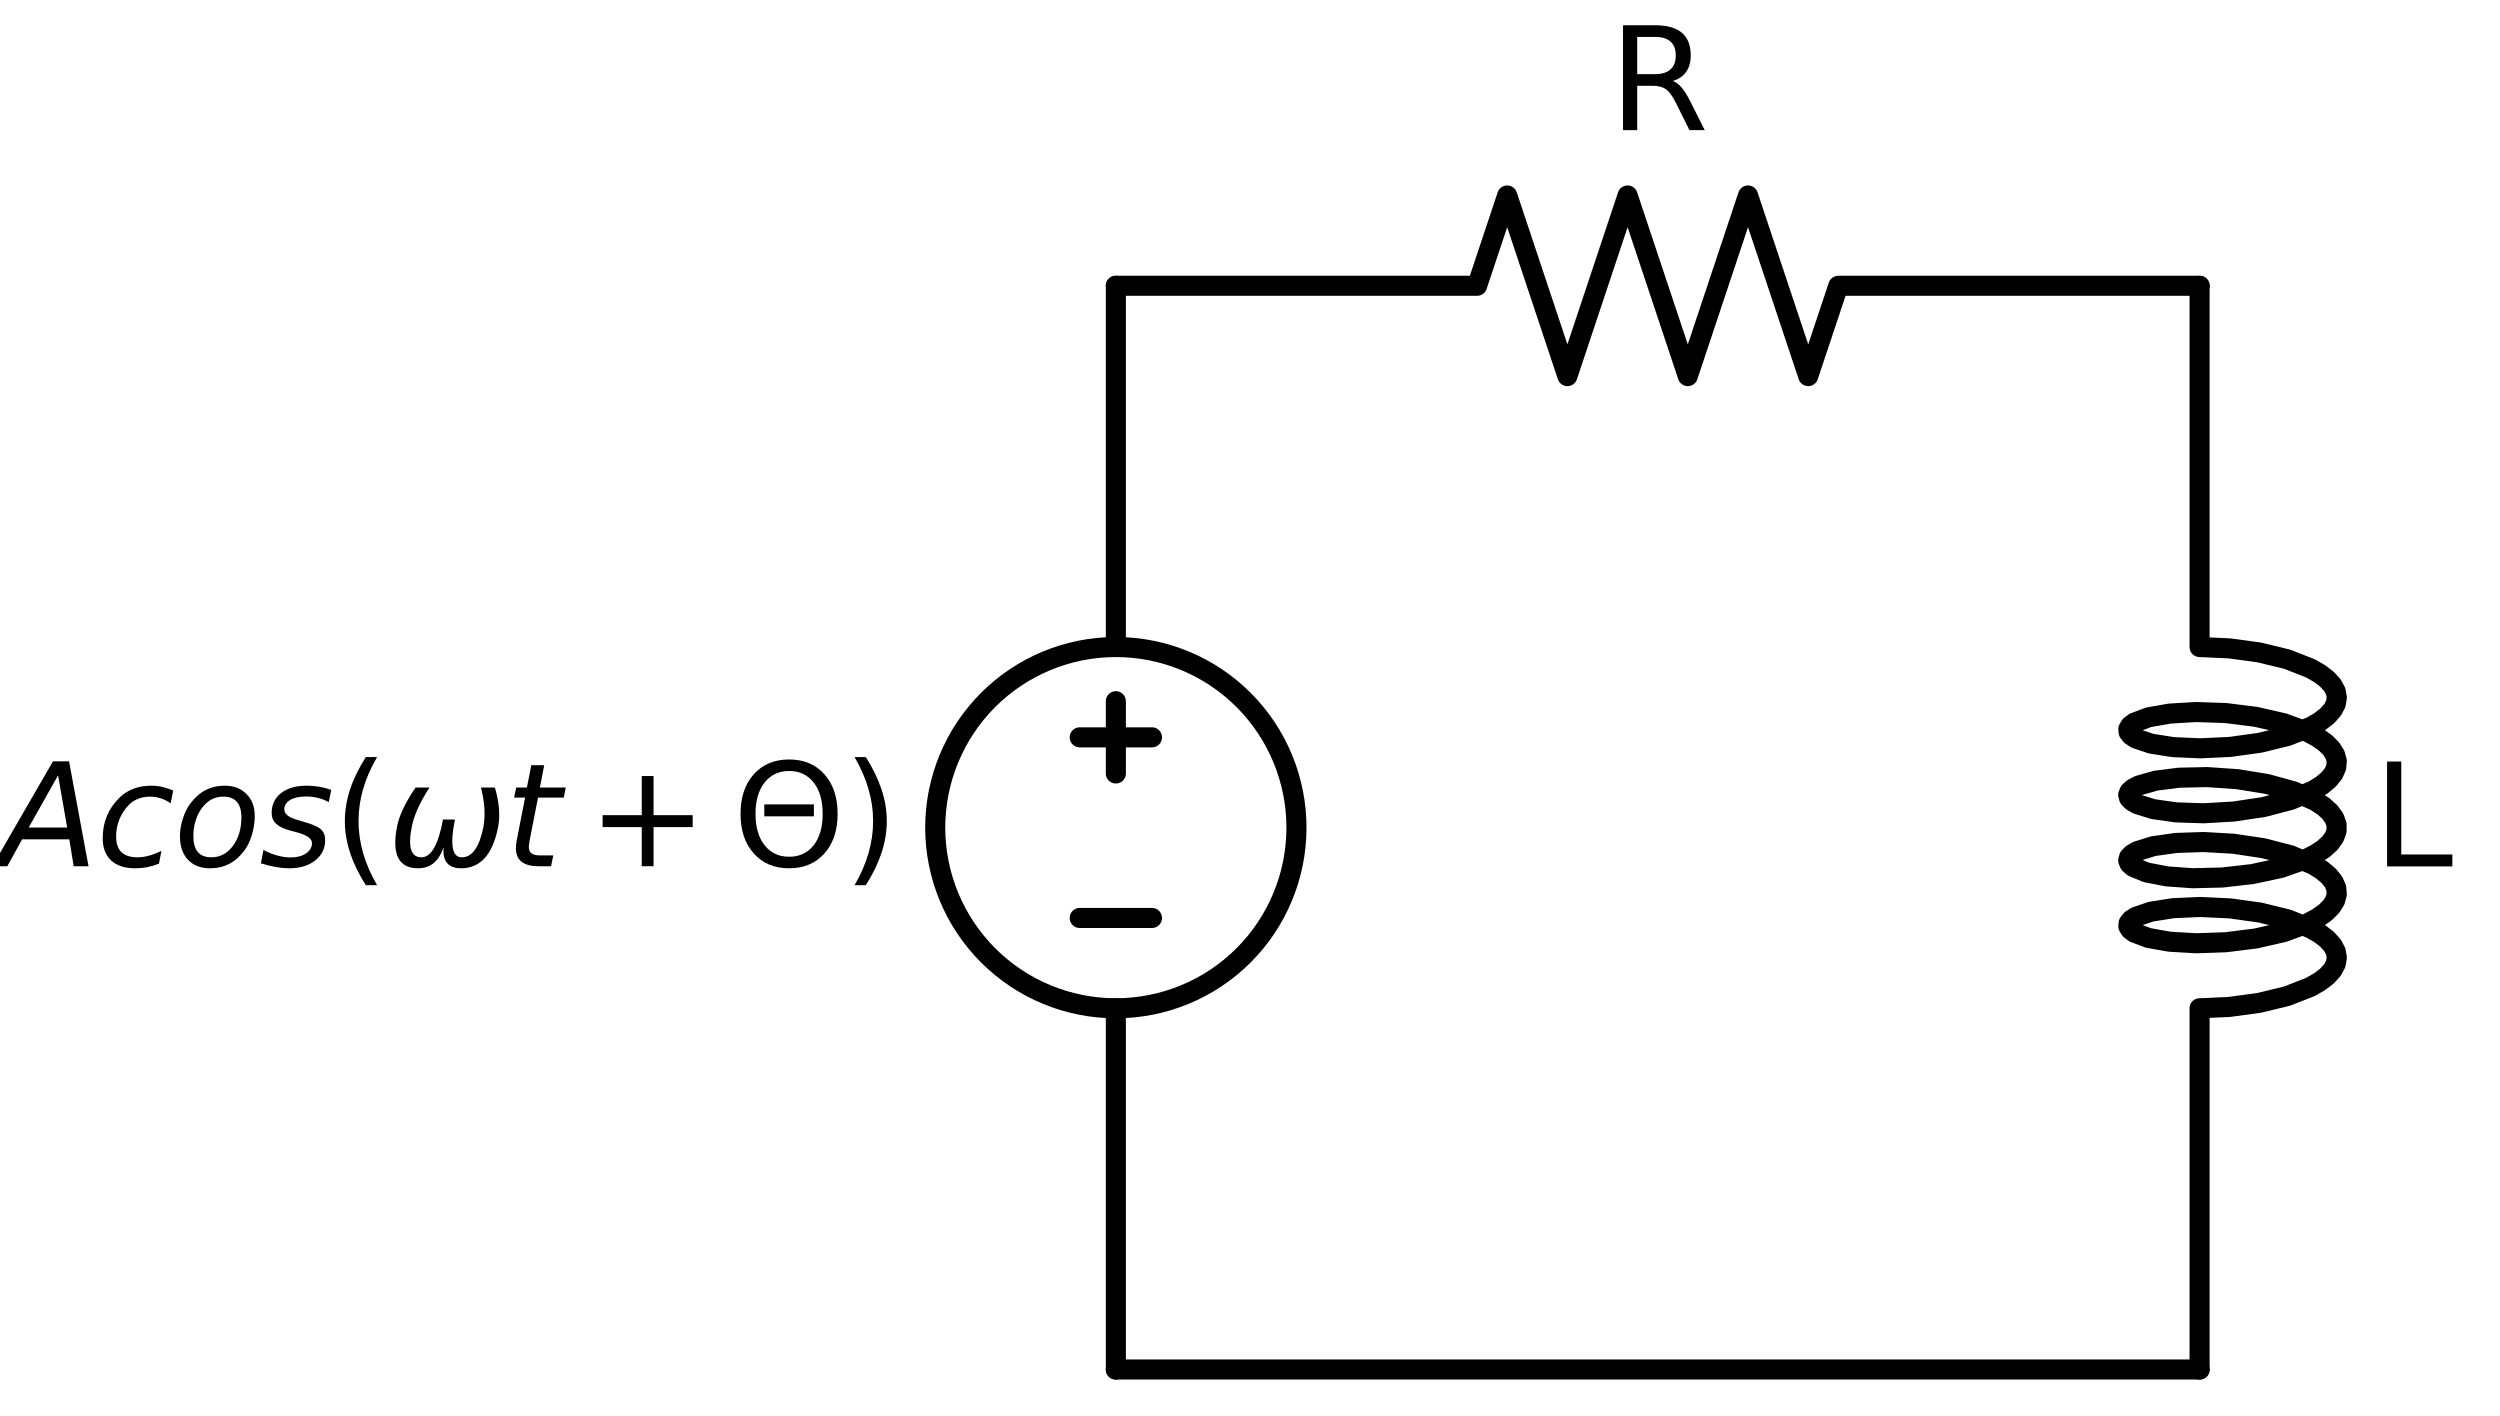 <?xml version="1.0" encoding="utf-8" standalone="no"?>
<!DOCTYPE svg PUBLIC "-//W3C//DTD SVG 1.1//EN"
  "http://www.w3.org/Graphics/SVG/1.1/DTD/svg11.dtd">
<svg xmlns:xlink="http://www.w3.org/1999/xlink" width="249.139pt" height="141.16pt" viewBox="0 0 249.139 141.16" xmlns="http://www.w3.org/2000/svg" version="1.1">
 <defs>
  <style type="text/css">*{stroke-linejoin: round; stroke-linecap: butt}</style>
 </defs>
 <g id="figure_1">
  <g id="patch_1">
   <path d="M 0 141.16 
L 249.139 141.16 
L 249.139 0 
L 0 0 
z
" style="fill: #ffffff"/>
  </g>
  <g id="axes_1">
   <g id="patch_2">
    <path d="M 111.2 100.48 
C 115.974 100.48 120.552 98.583 123.928 95.208 
C 127.303 91.832 129.2 87.254 129.2 82.48 
C 129.2 77.706 127.303 73.128 123.928 69.752 
C 120.552 66.377 115.974 64.48 111.2 64.48 
C 106.426 64.48 101.848 66.377 98.472 69.752 
C 95.097 73.128 93.2 77.706 93.2 82.48 
C 93.2 87.254 95.097 91.832 98.472 95.208 
C 101.848 98.583 106.426 100.48 111.2 100.48 
L 111.2 100.48 
z
" clip-path="url(#p5314575717)" style="fill: none; stroke: #000000; stroke-width: 2; stroke-linejoin: miter"/>
   </g>
   <g id="line2d_1">
    <path d="M 111.2 136.48 
L 111.2 100.48 
L 111.2 100.48 
M 111.2 64.48 
L 111.2 64.48 
L 111.2 28.48 
" clip-path="url(#p5314575717)" style="fill: none; stroke: #000000; stroke-width: 2; stroke-linecap: round"/>
   </g>
   <g id="line2d_2">
    <path d="M 114.8 91.48 
L 107.6 91.48 
" clip-path="url(#p5314575717)" style="fill: none; stroke: #000000; stroke-width: 2; stroke-linecap: round"/>
   </g>
   <g id="line2d_3">
    <path d="M 111.2 77.08 
L 111.2 69.88 
" clip-path="url(#p5314575717)" style="fill: none; stroke: #000000; stroke-width: 2; stroke-linecap: round"/>
   </g>
   <g id="line2d_4">
    <path d="M 114.8 73.48 
L 107.6 73.48 
" clip-path="url(#p5314575717)" style="fill: none; stroke: #000000; stroke-width: 2; stroke-linecap: round"/>
   </g>
   <g id="line2d_5">
    <path d="M 111.2 28.48 
L 147.2 28.48 
L 150.2 19.48 
L 156.2 37.48 
L 162.2 19.48 
L 168.2 37.48 
L 174.2 19.48 
L 180.2 37.48 
L 183.2 28.48 
L 219.2 28.48 
" clip-path="url(#p5314575717)" style="fill: none; stroke: #000000; stroke-width: 2; stroke-linecap: round"/>
   </g>
   <g id="line2d_6">
    <path d="M 219.2 28.48 
L 219.2 64.48 
L 222.164 64.614 
L 225.155 65.022 
L 227.922 65.694 
L 230.233 66.6 
L 231.154 67.125 
L 231.893 67.688 
L 232.434 68.28 
L 232.765 68.892 
L 232.879 69.514 
L 232.774 70.137 
L 232.452 70.749 
L 231.92 71.343 
L 231.189 71.907 
L 230.275 72.434 
L 227.976 73.344 
L 225.216 74.021 
L 222.227 74.435 
L 219.26 74.574 
L 216.563 74.454 
L 214.362 74.108 
L 212.843 73.592 
L 212.381 73.291 
L 212.132 72.973 
L 212.101 72.649 
L 212.289 72.329 
L 212.692 72.022 
L 214.104 71.486 
L 216.219 71.113 
L 218.859 70.958 
L 221.803 71.06 
L 224.804 71.435 
L 227.61 72.077 
L 229.987 72.957 
L 230.949 73.471 
L 231.734 74.026 
L 232.323 74.612 
L 232.705 75.22 
L 232.871 75.841 
L 232.819 76.464 
L 232.549 77.08 
L 232.066 77.679 
L 231.381 78.251 
L 230.509 78.788 
L 228.28 79.723 
L 225.564 80.43 
L 222.589 80.876 
L 219.606 81.048 
L 216.864 80.957 
L 214.593 80.636 
L 212.984 80.137 
L 212.473 79.841 
L 212.172 79.526 
L 212.089 79.203 
L 212.224 78.881 
L 212.576 78.57 
L 213.137 78.28 
L 214.834 77.798 
L 217.172 77.502 
L 219.955 77.442 
L 222.951 77.647 
L 225.907 78.125 
L 228.576 78.862 
L 230.734 79.821 
L 231.563 80.366 
L 232.2 80.946 
L 232.633 81.55 
L 232.852 82.168 
L 232.852 82.792 
L 232.633 83.41 
L 232.2 84.014 
L 231.563 84.594 
L 230.734 85.139 
L 229.732 85.643 
L 227.292 86.497 
L 224.45 87.108 
L 221.442 87.45 
L 218.522 87.52 
L 215.934 87.336 
L 213.895 86.94 
L 212.576 86.39 
L 212.224 86.079 
L 212.089 85.757 
L 212.172 85.434 
L 212.473 85.119 
L 212.984 84.823 
L 214.593 84.324 
L 216.864 84.003 
L 219.606 83.912 
L 222.589 84.084 
L 225.564 84.53 
L 228.28 85.237 
L 230.509 86.172 
L 231.381 86.709 
L 232.066 87.281 
L 232.549 87.88 
L 232.819 88.496 
L 232.871 89.119 
L 232.705 89.74 
L 232.323 90.348 
L 231.734 90.934 
L 230.949 91.489 
L 229.987 92.003 
L 227.61 92.883 
L 224.804 93.525 
L 221.803 93.9 
L 218.859 94.002 
L 216.219 93.847 
L 214.104 93.474 
L 212.692 92.938 
L 212.289 92.631 
L 212.101 92.311 
L 212.132 91.987 
L 212.381 91.669 
L 212.843 91.368 
L 214.362 90.852 
L 216.563 90.506 
L 219.26 90.386 
L 222.227 90.525 
L 225.216 90.939 
L 227.976 91.616 
L 230.275 92.526 
L 231.189 93.053 
L 231.92 93.617 
L 232.452 94.211 
L 232.774 94.823 
L 232.879 95.446 
L 232.765 96.068 
L 232.434 96.68 
L 231.893 97.272 
L 231.154 97.835 
L 230.233 98.36 
L 227.922 99.266 
L 225.155 99.938 
L 222.164 100.346 
L 219.2 100.48 
L 219.2 136.48 
L 219.2 136.48 
" clip-path="url(#p5314575717)" style="fill: none; stroke: #000000; stroke-width: 2; stroke-linecap: round"/>
   </g>
   <g id="line2d_7">
    <path d="M 219.2 136.48 
L 165.2 136.48 
L 111.2 136.48 
" clip-path="url(#p5314575717)" style="fill: none; stroke: #000000; stroke-width: 2; stroke-linecap: round"/>
   </g>
   <g id="text_1">
    <!-- $Acos(\omega t + \Theta)$ -->
    <g transform="translate(0 86.343) scale(0.14 -0.14)">
     <defs>
      <path id="DejaVuSans-Oblique-41" d="M 2356 4666 
L 3072 4666 
L 3938 0 
L 3278 0 
L 3084 1197 
L 984 1197 
L 325 0 
L -341 0 
L 2356 4666 
z
M 2584 4044 
L 1275 1722 
L 2988 1722 
L 2584 4044 
z
" transform="scale(0.016)"/>
      <path id="DejaVuSans-Oblique-63" d="M 3431 3366 
L 3316 2797 
Q 3109 2947 2876 3022 
Q 2644 3097 2394 3097 
Q 2119 3097 1870 3000 
Q 1622 2903 1453 2725 
Q 1184 2453 1037 2087 
Q 891 1722 891 1331 
Q 891 859 1127 628 
Q 1363 397 1844 397 
Q 2081 397 2348 469 
Q 2616 541 2906 684 
L 2797 116 
Q 2547 13 2283 -39 
Q 2019 -91 1741 -91 
Q 1044 -91 669 257 
Q 294 606 294 1253 
Q 294 1797 489 2255 
Q 684 2713 1069 3078 
Q 1331 3328 1684 3456 
Q 2038 3584 2456 3584 
Q 2700 3584 2940 3529 
Q 3181 3475 3431 3366 
z
" transform="scale(0.016)"/>
      <path id="DejaVuSans-Oblique-6f" d="M 1625 -91 
Q 1009 -91 651 289 
Q 294 669 294 1325 
Q 294 1706 417 2101 
Q 541 2497 738 2766 
Q 1047 3184 1428 3384 
Q 1809 3584 2291 3584 
Q 2888 3584 3255 3212 
Q 3622 2841 3622 2241 
Q 3622 1825 3500 1412 
Q 3378 1000 3181 728 
Q 2875 309 2494 109 
Q 2113 -91 1625 -91 
z
M 891 1344 
Q 891 869 1089 633 
Q 1288 397 1691 397 
Q 2269 397 2648 901 
Q 3028 1406 3028 2181 
Q 3028 2634 2825 2865 
Q 2622 3097 2228 3097 
Q 1903 3097 1650 2945 
Q 1397 2794 1197 2484 
Q 1050 2253 970 1956 
Q 891 1659 891 1344 
z
" transform="scale(0.016)"/>
      <path id="DejaVuSans-Oblique-73" d="M 3200 3397 
L 3091 2853 
Q 2863 2978 2609 3040 
Q 2356 3103 2088 3103 
Q 1634 3103 1373 2948 
Q 1113 2794 1113 2528 
Q 1113 2219 1719 2053 
Q 1766 2041 1788 2034 
L 1972 1978 
Q 2547 1819 2739 1644 
Q 2931 1469 2931 1166 
Q 2931 609 2489 259 
Q 2047 -91 1331 -91 
Q 1053 -91 747 -37 
Q 441 16 72 128 
L 184 722 
Q 500 559 806 475 
Q 1113 391 1394 391 
Q 1816 391 2080 572 
Q 2344 753 2344 1031 
Q 2344 1331 1650 1516 
L 1591 1531 
L 1394 1581 
Q 956 1697 753 1886 
Q 550 2075 550 2369 
Q 550 2928 970 3256 
Q 1391 3584 2113 3584 
Q 2397 3584 2667 3537 
Q 2938 3491 3200 3397 
z
" transform="scale(0.016)"/>
      <path id="DejaVuSans-28" d="M 1984 4856 
Q 1566 4138 1362 3434 
Q 1159 2731 1159 2009 
Q 1159 1288 1364 580 
Q 1569 -128 1984 -844 
L 1484 -844 
Q 1016 -109 783 600 
Q 550 1309 550 2009 
Q 550 2706 781 3412 
Q 1013 4119 1484 4856 
L 1984 4856 
z
" transform="scale(0.016)"/>
      <path id="DejaVuSans-Oblique-3c9" d="M 1369 -91 
Q 72 -91 434 1766 
Q 575 2500 1256 3500 
L 1875 3500 
Q 1231 2500 1088 1750 
Q 819 397 1519 397 
Q 2166 397 2478 2078 
L 3009 2078 
Q 2669 388 3316 397 
Q 4013 403 4275 1750 
Q 4419 2500 4169 3500 
L 4788 3500 
Q 5075 2500 4934 1766 
Q 4578 -94 3278 -91 
Q 2428 -88 2503 844 
Q 2194 -91 1369 -91 
z
" transform="scale(0.016)"/>
      <path id="DejaVuSans-Oblique-74" d="M 2706 3500 
L 2619 3053 
L 1472 3053 
L 1100 1153 
Q 1081 1047 1072 975 
Q 1063 903 1063 863 
Q 1063 663 1183 572 
Q 1303 481 1569 481 
L 2150 481 
L 2053 0 
L 1503 0 
Q 991 0 739 200 
Q 488 400 488 806 
Q 488 878 497 964 
Q 506 1050 525 1153 
L 897 3053 
L 409 3053 
L 500 3500 
L 978 3500 
L 1172 4494 
L 1747 4494 
L 1556 3500 
L 2706 3500 
z
" transform="scale(0.016)"/>
      <path id="DejaVuSans-2b" d="M 2944 4013 
L 2944 2272 
L 4684 2272 
L 4684 1741 
L 2944 1741 
L 2944 0 
L 2419 0 
L 2419 1741 
L 678 1741 
L 678 2272 
L 2419 2272 
L 2419 4013 
L 2944 4013 
z
" transform="scale(0.016)"/>
      <path id="DejaVuSans-398" d="M 1416 2750 
L 3622 2750 
L 3622 2219 
L 1416 2219 
L 1416 2750 
z
M 2522 4238 
Q 1834 4238 1431 3725 
Q 1025 3213 1025 2328 
Q 1025 1447 1429 934 
Q 1834 422 2522 422 
Q 3209 422 3613 934 
Q 4013 1447 4013 2328 
Q 4013 3213 3613 3725 
Q 3209 4238 2522 4238 
z
M 2522 4750 
Q 3503 4750 4090 4092 
Q 4678 3434 4678 2328 
Q 4678 1225 4091 569 
Q 3503 -91 2522 -91 
Q 1538 -91 950 566 
Q 359 1222 359 2328 
Q 359 3434 950 4094 
Q 1538 4750 2522 4750 
z
" transform="scale(0.016)"/>
      <path id="DejaVuSans-29" d="M 513 4856 
L 1013 4856 
Q 1481 4119 1714 3412 
Q 1947 2706 1947 2009 
Q 1947 1309 1714 600 
Q 1481 -109 1013 -844 
L 513 -844 
Q 928 -128 1133 580 
Q 1338 1288 1338 2009 
Q 1338 2731 1133 3434 
Q 928 4138 513 4856 
z
" transform="scale(0.016)"/>
     </defs>
     <use xlink:href="#DejaVuSans-Oblique-41" transform="translate(0 0.125)"/>
     <use xlink:href="#DejaVuSans-Oblique-63" transform="translate(68.408 0.125)"/>
     <use xlink:href="#DejaVuSans-Oblique-6f" transform="translate(123.389 0.125)"/>
     <use xlink:href="#DejaVuSans-Oblique-73" transform="translate(184.57 0.125)"/>
     <use xlink:href="#DejaVuSans-28" transform="translate(236.67 0.125)"/>
     <use xlink:href="#DejaVuSans-Oblique-3c9" transform="translate(275.684 0.125)"/>
     <use xlink:href="#DejaVuSans-Oblique-74" transform="translate(359.424 0.125)"/>
     <use xlink:href="#DejaVuSans-2b" transform="translate(418.115 0.125)"/>
     <use xlink:href="#DejaVuSans-398" transform="translate(521.387 0.125)"/>
     <use xlink:href="#DejaVuSans-29" transform="translate(600.098 0.125)"/>
    </g>
   </g>
   <g id="text_2">
    <!-- R -->
    <g transform="translate(160.336 12.968) scale(0.14 -0.14)">
     <defs>
      <path id="DejaVuSans-52" d="M 2841 2188 
Q 3044 2119 3236 1894 
Q 3428 1669 3622 1275 
L 4263 0 
L 3584 0 
L 2988 1197 
Q 2756 1666 2539 1819 
Q 2322 1972 1947 1972 
L 1259 1972 
L 1259 0 
L 628 0 
L 628 4666 
L 2053 4666 
Q 2853 4666 3247 4331 
Q 3641 3997 3641 3322 
Q 3641 2881 3436 2590 
Q 3231 2300 2841 2188 
z
M 1259 4147 
L 1259 2491 
L 2053 2491 
Q 2509 2491 2742 2702 
Q 2975 2913 2975 3322 
Q 2975 3731 2742 3939 
Q 2509 4147 2053 4147 
L 1259 4147 
z
" transform="scale(0.016)"/>
     </defs>
     <use xlink:href="#DejaVuSans-52"/>
    </g>
   </g>
   <g id="text_3">
    <!-- L -->
    <g transform="translate(236.479 86.343) scale(0.14 -0.14)">
     <defs>
      <path id="DejaVuSans-4c" d="M 628 4666 
L 1259 4666 
L 1259 531 
L 3531 531 
L 3531 0 
L 628 0 
L 628 4666 
z
" transform="scale(0.016)"/>
     </defs>
     <use xlink:href="#DejaVuSans-4c"/>
    </g>
   </g>
  </g>
 </g>
 <defs>
  <clipPath id="p5314575717">
   <rect x="9.068" y="0" width="240.071" height="141.16"/>
  </clipPath>
 </defs>
</svg>